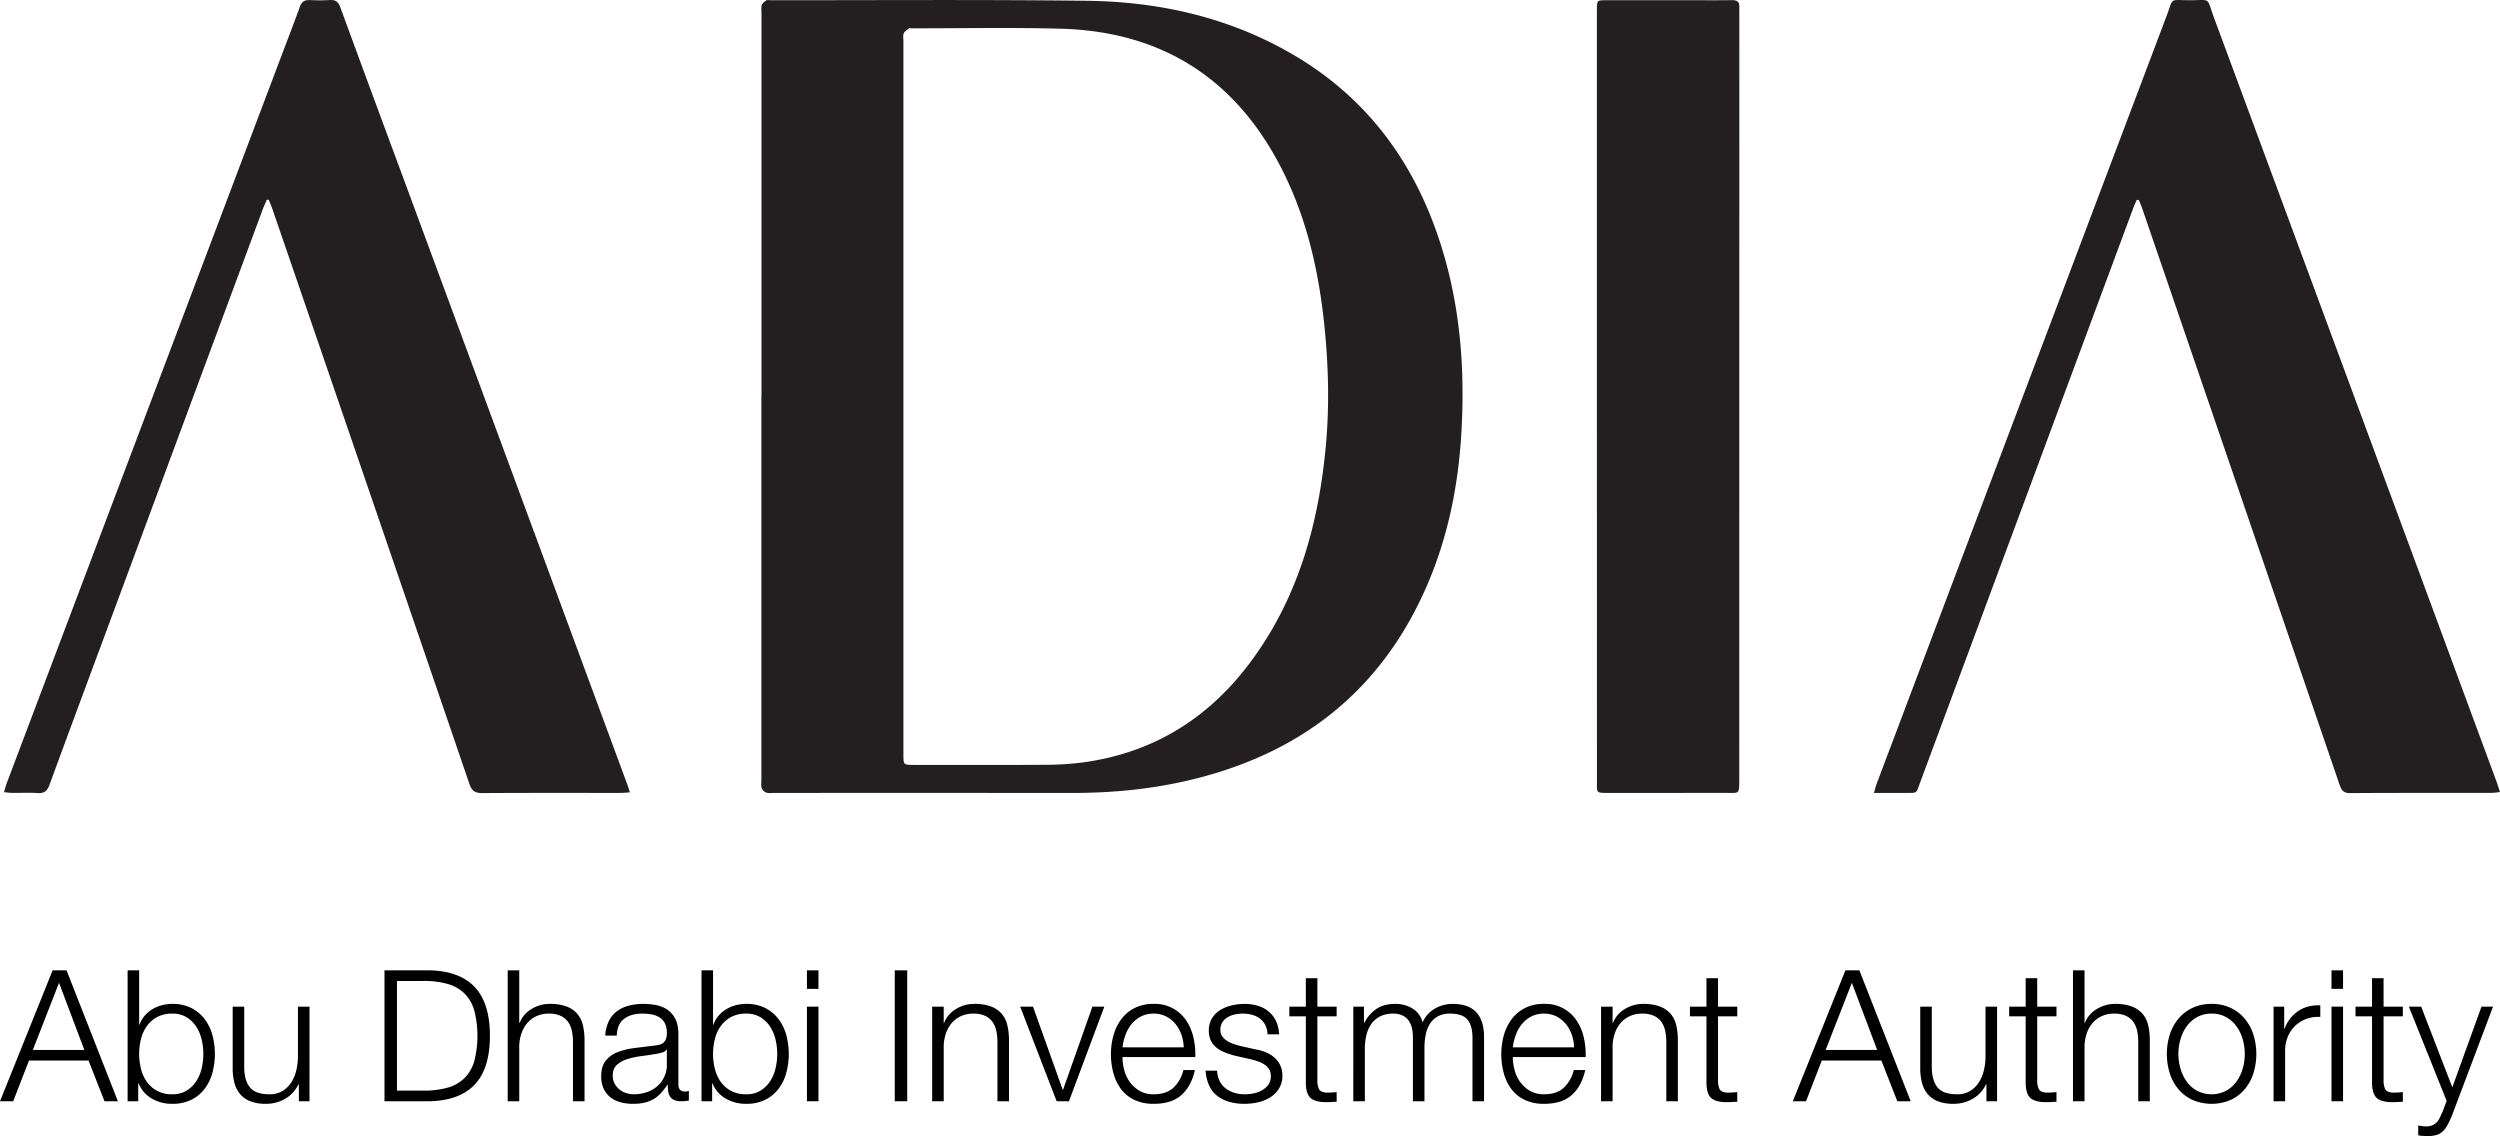 <svg id="Layer_1" data-name="Layer 1" xmlns="http://www.w3.org/2000/svg" viewBox="0 0 1963.407 892.243">
  <defs>
    <style>
      .cls-1 {
        fill: #231f20;
      }
    </style>
  </defs>
  <title>ADIA_Logo_0416</title>
  <path class="cls-1" d="M844.858,837q0-150.5,0-301c0-2.166-.4-4.473.217-6.452.461-1.471,2.151-2.7,3.547-3.672.685-.479,1.944-.162,2.943-.161,83,.065,166.005-.587,248.991.453,56.232.7,110.187,12.73,159.559,40.98,60.311,34.509,98.371,86.619,118.794,152.283,15.1,48.544,18.674,98.373,15.434,148.828-2.625,40.883-10.848,80.565-27.32,118.245-34.552,79.041-94.7,127.864-177.548,149.626-32.909,8.645-66.461,12.188-100.449,12.164q-117-.081-234-.021c-2.166,0-4.478.4-6.45-.24A6.332,6.332,0,0,1,845,1144.45c-.632-1.973-.233-4.284-.233-6.45q-.006-150.5,0-301Zm111.462-.292q0,140.715,0,281.431c0,8.022.108,8.133,8.071,8.136,34.492.011,68.984.137,103.474-.083a230.717,230.717,0,0,0,29.392-1.863c54.362-7.353,97.677-33.87,130.515-77.345,37.867-50.132,54.275-108.115,60.155-169.693,3.084-32.294,2.278-64.578-1.088-96.792-4.34-41.534-13.377-81.905-32.036-119.571-35.81-72.287-94.018-110.585-174.826-112.818-39.128-1.081-78.308-.271-117.464-.314-.666,0-1.547-.23-1.96.1-1.472,1.187-3.348,2.341-4,3.944-.7,1.721-.23,3.935-.23,5.934Q956.316,697.247,956.32,836.712Z" transform="translate(-246.808 -525.549)"/>
  <path class="cls-1" d="M1924.894,682.59c-.833,1.929-1.758,3.824-2.488,5.791Q1838.685,914,1754.975,1139.633c-3.589,9.67-1.94,8.548-12.218,8.64-7.781.069-15.564.014-24.235.014.923-3.113,1.426-5.306,2.213-7.391q113.846-301.606,227.771-603.183c5.417-14.336,1.9-12.048,17.4-11.986,17.976.071,13.515-2.975,19.676,13.666q110.978,299.742,221.753,599.56c.962,2.6,1.766,5.259,2.878,8.592a62.784,62.784,0,0,1-6.393.709c-37.16.038-74.32-.1-111.478.168-5.646.041-6.909-3-8.332-7.162q-61.957-181.118-124.01-362.2-15.546-45.392-31.114-90.777c-.672-1.956-1.6-3.824-2.412-5.733Z" transform="translate(-246.808 -525.549)"/>
  <path class="cls-1" d="M741.517,1147.856c-3.055.18-5.17.412-7.285.413-36.164.022-72.329-.106-108.492.141-5.735.039-8.372-1.605-10.3-7.244Q538.35,915.542,460.856,690.054c-.88-2.565-1.971-5.057-2.964-7.583l-1.549-.041c-1.061,2.5-2.227,4.953-3.169,7.493q-61.543,165.9-123.049,331.824c-14.829,39.995-29.734,79.961-44.382,120.022-1.761,4.818-4.031,6.986-9.334,6.624-6.635-.453-13.325-.073-19.991-.135-1.93-.018-3.857-.319-6.461-.55.836-2.794,1.354-5.009,2.15-7.119Q360.083,854.624,468.1,568.675c4.769-12.626,9.689-25.2,14.242-37.9,1.438-4.013,3.747-5.36,7.8-5.177a149.866,149.866,0,0,0,15.991-.019c4.445-.275,6.453,1.613,7.937,5.662q24.688,67.349,49.659,134.594,87.733,237.5,175.45,475C739.915,1142.829,740.527,1144.871,741.517,1147.856Z" transform="translate(-246.808 -525.549)"/>
  <path class="cls-1" d="M1500.951,837q-.007-149.7,0-299.405c0-1.666-.009-3.332.005-5,.058-6.76.122-6.867,7.114-6.874q35.739-.036,71.477-.012c9.164,0,18.331.166,27.49-.057,4.4-.107,6.095,1.673,5.787,5.887-.121,1.657,0,3.331,0,5q-.036,300.655-.071,601.31c0,11.9.027,10.394-10.183,10.413q-45.735.086-91.471.011c-11.3-.01-10.117.7-10.12-10.367Q1500.931,987.457,1500.951,837Z" transform="translate(-246.808 -525.549)"/>
  <g>
    <path d="M288.135,1287.618h10.944L339.4,1390.433H328.886l-12.528-31.968h-46.8l-12.384,31.968H246.808Zm-15.552,62.5h40.463l-19.872-52.7Z" transform="translate(-246.808 -525.549)"/>
    <path d="M347.03,1287.618H356.1v42.624h.288a21.486,21.486,0,0,1,4.1-7.057,26.075,26.075,0,0,1,6.12-5.111,27.073,27.073,0,0,1,7.488-3.1,33.094,33.094,0,0,1,8.064-1.009,32.316,32.316,0,0,1,14.759,3.168,30.275,30.275,0,0,1,10.44,8.568,36.463,36.463,0,0,1,6.192,12.527,57.165,57.165,0,0,1,0,30.1,36.445,36.445,0,0,1-6.192,12.527,29.545,29.545,0,0,1-10.44,8.5,32.945,32.945,0,0,1-14.759,3.1,31.44,31.44,0,0,1-16.2-4.176,23.926,23.926,0,0,1-10.3-11.951h-.288v14.111H347.03Zm59.471,65.663a48.778,48.778,0,0,0-1.368-11.447,31.656,31.656,0,0,0-4.32-10.152,23.793,23.793,0,0,0-7.56-7.271,20.907,20.907,0,0,0-11.087-2.809A24.4,24.4,0,0,0,370,1324.41a24.049,24.049,0,0,0-8.064,7.271,29.893,29.893,0,0,0-4.464,10.152,48.577,48.577,0,0,0,0,22.9,29.888,29.888,0,0,0,4.464,10.151,24.038,24.038,0,0,0,8.064,7.271,24.4,24.4,0,0,0,12.168,2.809,20.907,20.907,0,0,0,11.087-2.809,23.783,23.783,0,0,0,7.56-7.271,31.65,31.65,0,0,0,4.32-10.151A48.792,48.792,0,0,0,406.5,1353.281Z" transform="translate(-246.808 -525.549)"/>
    <path d="M489.875,1390.433h-8.352v-13.392h-.288a25.742,25.742,0,0,1-10.44,11.447,29.762,29.762,0,0,1-15.191,3.96,33.05,33.05,0,0,1-12.024-1.943,20.033,20.033,0,0,1-8.064-5.544,22.485,22.485,0,0,1-4.536-8.784,44.174,44.174,0,0,1-1.44-11.808V1316.13h9.072v48.383q.288,10.081,4.68,15.264t15.192,5.185a19.151,19.151,0,0,0,10.08-2.521,21.4,21.4,0,0,0,6.912-6.7,30.174,30.174,0,0,0,4.032-9.576,47.044,47.044,0,0,0,1.3-11.016V1316.13h9.072Z" transform="translate(-246.808 -525.549)"/>
    <path d="M548.771,1287.618h35.567q23.472.577,35.352,13.176t11.879,38.231q0,25.632-11.879,38.231t-35.352,13.176H548.771Zm9.792,94.463h20.879a67.442,67.442,0,0,0,19.08-2.376,30.543,30.543,0,0,0,13.176-7.561,31.083,31.083,0,0,0,7.632-13.392,80.7,80.7,0,0,0,0-39.455,31.094,31.094,0,0,0-7.632-13.392,30.541,30.541,0,0,0-13.176-7.56,67.442,67.442,0,0,0-19.08-2.376H558.563Z" transform="translate(-246.808 -525.549)"/>
    <path d="M645.539,1287.618h9.072v41.328h.288a21.756,21.756,0,0,1,9.216-10.872,27.079,27.079,0,0,1,14.544-4.1,36.624,36.624,0,0,1,13.032,2.017,20.611,20.611,0,0,1,8.424,5.688,21.2,21.2,0,0,1,4.464,9,50.676,50.676,0,0,1,1.3,11.952v47.807H696.8v-46.367a42.983,42.983,0,0,0-.864-8.855,18.745,18.745,0,0,0-3.024-7.128,14.667,14.667,0,0,0-5.832-4.752,21.429,21.429,0,0,0-9.144-1.729,23.121,23.121,0,0,0-9.72,1.944,21.037,21.037,0,0,0-7.2,5.328,24.6,24.6,0,0,0-4.608,8.063,32.842,32.842,0,0,0-1.8,10.152v43.343h-9.072Z" transform="translate(-246.808 -525.549)"/>
    <path d="M722.145,1338.882a30.189,30.189,0,0,1,2.736-11.232,21.29,21.29,0,0,1,6.264-7.775,26.519,26.519,0,0,1,9.288-4.464,45.217,45.217,0,0,1,11.808-1.44,52.037,52.037,0,0,1,9.792.937,23.667,23.667,0,0,1,8.784,3.527,19.217,19.217,0,0,1,6.336,7.272q2.448,4.68,2.448,12.168v39.455q0,5.471,5.328,5.472a7.016,7.016,0,0,0,2.88-.576v7.632q-1.583.289-2.808.433a27.431,27.431,0,0,1-3.1.144,13.73,13.73,0,0,1-5.544-.936,7.443,7.443,0,0,1-3.24-2.664,10,10,0,0,1-1.512-4.1,35.269,35.269,0,0,1-.36-5.256h-.288a60.609,60.609,0,0,1-4.968,6.408,24.7,24.7,0,0,1-5.616,4.68,25.891,25.891,0,0,1-7.056,2.88,38.624,38.624,0,0,1-9.432,1.008,37.165,37.165,0,0,1-9.72-1.224,21.848,21.848,0,0,1-7.92-3.888,18.6,18.6,0,0,1-5.328-6.769,22.509,22.509,0,0,1-1.944-9.72q0-7.775,3.456-12.167a21.74,21.74,0,0,1,9.144-6.7,52.154,52.154,0,0,1,12.816-3.24q7.128-.936,14.472-1.8,2.88-.287,5.04-.72a8.788,8.788,0,0,0,3.6-1.512,7.006,7.006,0,0,0,2.232-2.952,12.73,12.73,0,0,0,.792-4.9,16.553,16.553,0,0,0-1.512-7.56,11.957,11.957,0,0,0-4.176-4.68,16.823,16.823,0,0,0-6.192-2.376,41.883,41.883,0,0,0-7.56-.648q-8.64,0-14.112,4.1t-5.76,13.176Zm48.383,10.943h-.288a5.2,5.2,0,0,1-3.312,2.3,33.828,33.828,0,0,1-4.32,1.009q-5.76,1.008-11.88,1.8a65.02,65.02,0,0,0-11.16,2.376,21.774,21.774,0,0,0-8.28,4.536q-3.24,2.952-3.24,8.424a13.205,13.205,0,0,0,1.368,6.119,14.838,14.838,0,0,0,3.672,4.608,16.045,16.045,0,0,0,5.328,2.952,19.461,19.461,0,0,0,6.192,1.008,31.221,31.221,0,0,0,9.936-1.584,24.446,24.446,0,0,0,8.28-4.608,21.926,21.926,0,0,0,7.7-17.136Z" transform="translate(-246.808 -525.549)"/>
    <path d="M797.744,1287.618h9.072v42.624h.288a21.486,21.486,0,0,1,4.1-7.057,26.075,26.075,0,0,1,6.12-5.111,27.073,27.073,0,0,1,7.488-3.1,33.094,33.094,0,0,1,8.064-1.009,32.316,32.316,0,0,1,14.759,3.168,30.275,30.275,0,0,1,10.44,8.568,36.463,36.463,0,0,1,6.192,12.527,57.165,57.165,0,0,1,0,30.1,36.445,36.445,0,0,1-6.192,12.527,29.545,29.545,0,0,1-10.44,8.5,32.945,32.945,0,0,1-14.759,3.1,31.44,31.44,0,0,1-16.2-4.176,23.926,23.926,0,0,1-10.3-11.951H806.1v14.111h-8.352Zm59.471,65.663a48.778,48.778,0,0,0-1.368-11.447,31.656,31.656,0,0,0-4.32-10.152,23.793,23.793,0,0,0-7.56-7.271,20.907,20.907,0,0,0-11.087-2.809,24.4,24.4,0,0,0-12.168,2.809,24.049,24.049,0,0,0-8.064,7.271,29.893,29.893,0,0,0-4.464,10.152,48.577,48.577,0,0,0,0,22.9,29.888,29.888,0,0,0,4.464,10.151,24.038,24.038,0,0,0,8.064,7.271,24.4,24.4,0,0,0,12.168,2.809,20.907,20.907,0,0,0,11.087-2.809,23.783,23.783,0,0,0,7.56-7.271,31.65,31.65,0,0,0,4.32-10.151A48.792,48.792,0,0,0,857.215,1353.281Z" transform="translate(-246.808 -525.549)"/>
    <path d="M880.542,1287.618h9.072v14.544h-9.072Zm0,28.512h9.072v74.3h-9.072Z" transform="translate(-246.808 -525.549)"/>
    <path d="M949.519,1287.618h9.792v102.814h-9.792Z" transform="translate(-246.808 -525.549)"/>
    <path d="M978.892,1316.13h9.072v12.816h.288a21.756,21.756,0,0,1,9.216-10.872,27.079,27.079,0,0,1,14.544-4.1,36.624,36.624,0,0,1,13.032,2.017,20.611,20.611,0,0,1,8.424,5.688,21.2,21.2,0,0,1,4.464,9,50.676,50.676,0,0,1,1.3,11.952v47.807h-9.072v-46.367a42.983,42.983,0,0,0-.864-8.855,18.745,18.745,0,0,0-3.024-7.128,14.667,14.667,0,0,0-5.832-4.752,21.429,21.429,0,0,0-9.144-1.729,23.121,23.121,0,0,0-9.72,1.944,21.037,21.037,0,0,0-7.2,5.328,24.6,24.6,0,0,0-4.608,8.063,32.842,32.842,0,0,0-1.8,10.152v43.343h-9.072Z" transform="translate(-246.808 -525.549)"/>
    <path d="M1048.011,1316.13h10.08l23.328,65.23h.288l23.04-65.23h9.36l-27.792,74.3h-9.648Z" transform="translate(-246.808 -525.549)"/>
    <path d="M1128.362,1355.729a40.251,40.251,0,0,0,1.368,10.151,27.878,27.878,0,0,0,4.392,9.432,25.149,25.149,0,0,0,7.632,6.912,21.339,21.339,0,0,0,11.088,2.736q9.936,0,15.552-5.185a27.267,27.267,0,0,0,7.776-13.823h9.072q-2.88,12.672-10.584,19.584t-21.815,6.911a34.591,34.591,0,0,1-15.192-3.1,27.955,27.955,0,0,1-10.439-8.5,36.949,36.949,0,0,1-5.976-12.527,56.958,56.958,0,0,1-1.944-15.048,53.972,53.972,0,0,1,1.944-14.4,38.66,38.66,0,0,1,5.976-12.6,30,30,0,0,1,10.439-8.928,32.1,32.1,0,0,1,15.192-3.385A29.387,29.387,0,0,1,1178.4,1327a39.1,39.1,0,0,1,5.688,13.392,58.819,58.819,0,0,1,1.44,15.336Zm48.1-7.632a32.772,32.772,0,0,0-1.8-9.936,27.2,27.2,0,0,0-4.68-8.424,23.2,23.2,0,0,0-7.344-5.9,21.016,21.016,0,0,0-9.792-2.232,21.339,21.339,0,0,0-9.936,2.232,23.2,23.2,0,0,0-7.344,5.9,29.4,29.4,0,0,0-4.824,8.5,41.622,41.622,0,0,0-2.376,9.864Z" transform="translate(-246.808 -525.549)"/>
    <path d="M1242.265,1337.874a17.1,17.1,0,0,0-1.728-7.272,14.716,14.716,0,0,0-4.248-5.111,17.675,17.675,0,0,0-6.12-2.952,27.983,27.983,0,0,0-7.344-.937,29.834,29.834,0,0,0-6.12.648,18.876,18.876,0,0,0-5.688,2.16,12.227,12.227,0,0,0-4.176,3.96,10.909,10.909,0,0,0-1.583,6.048,8.482,8.482,0,0,0,1.512,5.111,13.437,13.437,0,0,0,3.816,3.528,24.327,24.327,0,0,0,5.04,2.376q2.736.936,5.04,1.512l12.1,2.736a34.65,34.65,0,0,1,7.7,2.088,24.862,24.862,0,0,1,6.768,3.96,19.337,19.337,0,0,1,4.824,6.048,18.189,18.189,0,0,1,1.872,8.5,18.612,18.612,0,0,1-2.736,10.295,22.323,22.323,0,0,1-6.984,6.912,29.661,29.661,0,0,1-9.576,3.816,49.66,49.66,0,0,1-10.512,1.151q-13.1,0-21.239-6.191t-9.288-19.872h9.072q.576,9.217,6.7,13.9t15.192,4.68a34.215,34.215,0,0,0,6.84-.72,21.991,21.991,0,0,0,6.552-2.448,15.7,15.7,0,0,0,4.968-4.393,10.811,10.811,0,0,0,1.944-6.552,10.432,10.432,0,0,0-1.368-5.544,11.875,11.875,0,0,0-3.672-3.743,23.163,23.163,0,0,0-5.256-2.521q-2.952-1.008-5.976-1.728l-11.664-2.592a66.06,66.06,0,0,1-8.208-2.664,26.239,26.239,0,0,1-6.552-3.744,15.725,15.725,0,0,1-4.392-5.472,18.109,18.109,0,0,1-1.584-7.992,17.835,17.835,0,0,1,2.52-9.647,19.664,19.664,0,0,1,6.552-6.48,30.484,30.484,0,0,1,9-3.6,43.632,43.632,0,0,1,9.864-1.152,36.314,36.314,0,0,1,10.44,1.44,23.988,23.988,0,0,1,8.5,4.464,21.924,21.924,0,0,1,5.832,7.488,26.9,26.9,0,0,1,2.448,10.512Z" transform="translate(-246.808 -525.549)"/>
    <path d="M1281.432,1316.13h15.12v7.632h-15.12v50.111a16.271,16.271,0,0,0,1.224,6.983q1.224,2.521,6.12,2.809a70.333,70.333,0,0,0,7.776-.433v7.632q-2.016,0-4.032.145t-4.032.144q-9.072,0-12.671-3.527t-3.456-13.032v-50.831H1259.4v-7.632h12.96v-22.319h9.072Z" transform="translate(-246.808 -525.549)"/>
    <path d="M1309.654,1316.13h8.352v12.528h.433a28.438,28.438,0,0,1,9.432-10.8q5.832-3.889,14.9-3.889a25.312,25.312,0,0,1,13.32,3.6,17.649,17.649,0,0,1,7.991,10.943,22.8,22.8,0,0,1,9.792-10.943,28.024,28.024,0,0,1,13.824-3.6q24.623,0,24.623,26.063v50.4h-9.071v-49.967q0-9.217-3.889-14.04t-13.68-4.824a19.441,19.441,0,0,0-9.791,2.232,17.192,17.192,0,0,0-6.192,5.976,25.439,25.439,0,0,0-3.24,8.568,52.51,52.51,0,0,0-.936,10.008v42.047h-9.072v-50.4a31.186,31.186,0,0,0-.792-7.128,16.489,16.489,0,0,0-2.592-5.9,12.28,12.28,0,0,0-4.823-3.96,17,17,0,0,0-7.344-1.44,22.448,22.448,0,0,0-10.008,2.088,18.42,18.42,0,0,0-6.912,5.761,25.505,25.505,0,0,0-3.96,8.64,42.988,42.988,0,0,0-1.3,10.871v41.472h-9.072Z" transform="translate(-246.808 -525.549)"/>
    <path d="M1434.934,1355.729a40.251,40.251,0,0,0,1.368,10.151,27.9,27.9,0,0,0,4.392,9.432,25.137,25.137,0,0,0,7.632,6.912,21.338,21.338,0,0,0,11.088,2.736q9.936,0,15.552-5.185a27.259,27.259,0,0,0,7.775-13.823h9.072q-2.88,12.672-10.584,19.584t-21.815,6.911a34.589,34.589,0,0,1-15.191-3.1,27.958,27.958,0,0,1-10.44-8.5,36.957,36.957,0,0,1-5.976-12.527,56.958,56.958,0,0,1-1.944-15.048,53.972,53.972,0,0,1,1.944-14.4,38.669,38.669,0,0,1,5.976-12.6,30,30,0,0,1,10.44-8.928,32.1,32.1,0,0,1,15.191-3.385,29.387,29.387,0,0,1,25.56,13.032,39.081,39.081,0,0,1,5.688,13.392,58.778,58.778,0,0,1,1.44,15.336Zm48.095-7.632a32.741,32.741,0,0,0-1.8-9.936,27.188,27.188,0,0,0-4.68-8.424,23.19,23.19,0,0,0-7.344-5.9,21.018,21.018,0,0,0-9.792-2.232,21.335,21.335,0,0,0-9.936,2.232,23.19,23.19,0,0,0-7.344,5.9,29.394,29.394,0,0,0-4.824,8.5,41.622,41.622,0,0,0-2.376,9.864Z" transform="translate(-246.808 -525.549)"/>
    <path d="M1504.2,1316.13h9.071v12.816h.288a21.756,21.756,0,0,1,9.216-10.872,27.078,27.078,0,0,1,14.544-4.1,36.623,36.623,0,0,1,13.031,2.017,20.608,20.608,0,0,1,8.424,5.688,21.2,21.2,0,0,1,4.465,9,50.7,50.7,0,0,1,1.3,11.952v47.807h-9.072v-46.367a42.949,42.949,0,0,0-.864-8.855,18.737,18.737,0,0,0-3.023-7.128,14.667,14.667,0,0,0-5.832-4.752,21.43,21.43,0,0,0-9.144-1.729,23.119,23.119,0,0,0-9.72,1.944,21.039,21.039,0,0,0-7.2,5.328,24.605,24.605,0,0,0-4.608,8.063,32.885,32.885,0,0,0-1.8,10.152v43.343H1504.2Z" transform="translate(-246.808 -525.549)"/>
    <path d="M1596.066,1316.13h15.12v7.632h-15.12v50.111a16.263,16.263,0,0,0,1.225,6.983q1.223,2.521,6.12,2.809a70.331,70.331,0,0,0,7.775-.433v7.632q-2.016,0-4.032.145t-4.031.144q-9.072,0-12.672-3.527T1587,1374.593v-50.831h-12.96v-7.632H1587v-22.319h9.071Z" transform="translate(-246.808 -525.549)"/>
    <path d="M1696.145,1287.618h10.944l40.319,102.814H1736.9l-12.528-31.968h-46.8l-12.384,31.968h-10.368Zm-15.552,62.5h40.464l-19.872-52.7Z" transform="translate(-246.808 -525.549)"/>
    <path d="M1815.231,1390.433h-8.353v-13.392h-.288a25.741,25.741,0,0,1-10.439,11.447,29.762,29.762,0,0,1-15.191,3.96,33.055,33.055,0,0,1-12.024-1.943,20.038,20.038,0,0,1-8.063-5.544,22.492,22.492,0,0,1-4.536-8.784,44.2,44.2,0,0,1-1.439-11.808V1316.13h9.071v48.383q.289,10.081,4.681,15.264t15.191,5.185a19.154,19.154,0,0,0,10.08-2.521,21.4,21.4,0,0,0,6.911-6.7,30.163,30.163,0,0,0,4.032-9.576,47.018,47.018,0,0,0,1.3-11.016V1316.13h9.072Z" transform="translate(-246.808 -525.549)"/>
    <path d="M1846.766,1316.13h15.12v7.632h-15.12v50.111a16.263,16.263,0,0,0,1.225,6.983q1.223,2.521,6.12,2.809a70.331,70.331,0,0,0,7.775-.433v7.632q-2.016,0-4.032.145t-4.031.144q-9.072,0-12.672-3.527t-3.456-13.032v-50.831h-12.96v-7.632h12.96v-22.319h9.071Z" transform="translate(-246.808 -525.549)"/>
    <path d="M1874.846,1287.618h9.071v41.328h.288a21.756,21.756,0,0,1,9.216-10.872,27.078,27.078,0,0,1,14.544-4.1,36.623,36.623,0,0,1,13.031,2.017,20.608,20.608,0,0,1,8.424,5.688,21.2,21.2,0,0,1,4.465,9,50.7,50.7,0,0,1,1.3,11.952v47.807h-9.072v-46.367a42.949,42.949,0,0,0-.864-8.855,18.737,18.737,0,0,0-3.023-7.128,14.667,14.667,0,0,0-5.832-4.752,21.43,21.43,0,0,0-9.144-1.729,23.119,23.119,0,0,0-9.72,1.944,21.039,21.039,0,0,0-7.2,5.328,24.605,24.605,0,0,0-4.608,8.063,32.885,32.885,0,0,0-1.8,10.152v43.343h-9.071Z" transform="translate(-246.808 -525.549)"/>
    <path d="M1983.707,1313.97a34.156,34.156,0,0,1,15.048,3.168,32.78,32.78,0,0,1,11.016,8.5,36.779,36.779,0,0,1,6.768,12.456,51.22,51.22,0,0,1,0,30.383,36.779,36.779,0,0,1-6.768,12.456,31.983,31.983,0,0,1-11.016,8.424,38.121,38.121,0,0,1-30.1,0,31.983,31.983,0,0,1-11.016-8.424,36.762,36.762,0,0,1-6.768-12.456,51.22,51.22,0,0,1,0-30.383,36.762,36.762,0,0,1,6.768-12.456,32.78,32.78,0,0,1,11.016-8.5A34.17,34.17,0,0,1,1983.707,1313.97Zm0,7.632a22.929,22.929,0,0,0-11.376,2.736,24.977,24.977,0,0,0-8.136,7.2,32.643,32.643,0,0,0-4.9,10.151,41.393,41.393,0,0,0,0,23.184,32.659,32.659,0,0,0,4.9,10.152,24.985,24.985,0,0,0,8.136,7.2,25.015,25.015,0,0,0,22.752,0,24.985,24.985,0,0,0,8.136-7.2,32.659,32.659,0,0,0,4.9-10.152,41.393,41.393,0,0,0,0-23.184,32.643,32.643,0,0,0-4.9-10.151,24.977,24.977,0,0,0-8.136-7.2A22.942,22.942,0,0,0,1983.707,1321.6Z" transform="translate(-246.808 -525.549)"/>
    <path d="M2032.379,1316.13h8.352v17.424h.288a28.52,28.52,0,0,1,10.729-13.968q7.271-4.9,17.352-4.464v9.072a27.385,27.385,0,0,0-11.232,1.655,25.291,25.291,0,0,0-8.712,5.544,25.025,25.025,0,0,0-5.687,8.568,28.647,28.647,0,0,0-2.016,10.871v39.6h-9.072Z" transform="translate(-246.808 -525.549)"/>
    <path d="M2077.882,1287.618h9.071v14.544h-9.071Zm0,28.512h9.071v74.3h-9.071Z" transform="translate(-246.808 -525.549)"/>
    <path d="M2118.777,1316.13H2133.9v7.632h-15.119v50.111a16.265,16.265,0,0,0,1.224,6.983q1.223,2.521,6.12,2.809a70.331,70.331,0,0,0,7.775-.433v7.632q-2.016,0-4.032.145t-4.031.144q-9.072,0-12.672-3.527t-3.456-13.032v-50.831h-12.96v-7.632h12.96v-22.319h9.072Z" transform="translate(-246.808 -525.549)"/>
    <path d="M2138.647,1316.13h9.647l24.479,63.359,22.9-63.359h9.072l-32.256,85.534a82.961,82.961,0,0,1-3.743,7.849,17.9,17.9,0,0,1-3.816,4.9,12.645,12.645,0,0,1-4.9,2.592,26.8,26.8,0,0,1-7.128.792q-2.736-.144-4.248-.216a8.818,8.818,0,0,1-2.664-.5v-7.632q1.583.287,3.1.5a21.935,21.935,0,0,0,3.1.216,12.3,12.3,0,0,0,4.968-.864,10.5,10.5,0,0,0,3.384-2.376,13.606,13.606,0,0,0,2.447-3.672q1.009-2.159,2.16-4.752l3.168-8.352Z" transform="translate(-246.808 -525.549)"/>
  </g>
</svg>
